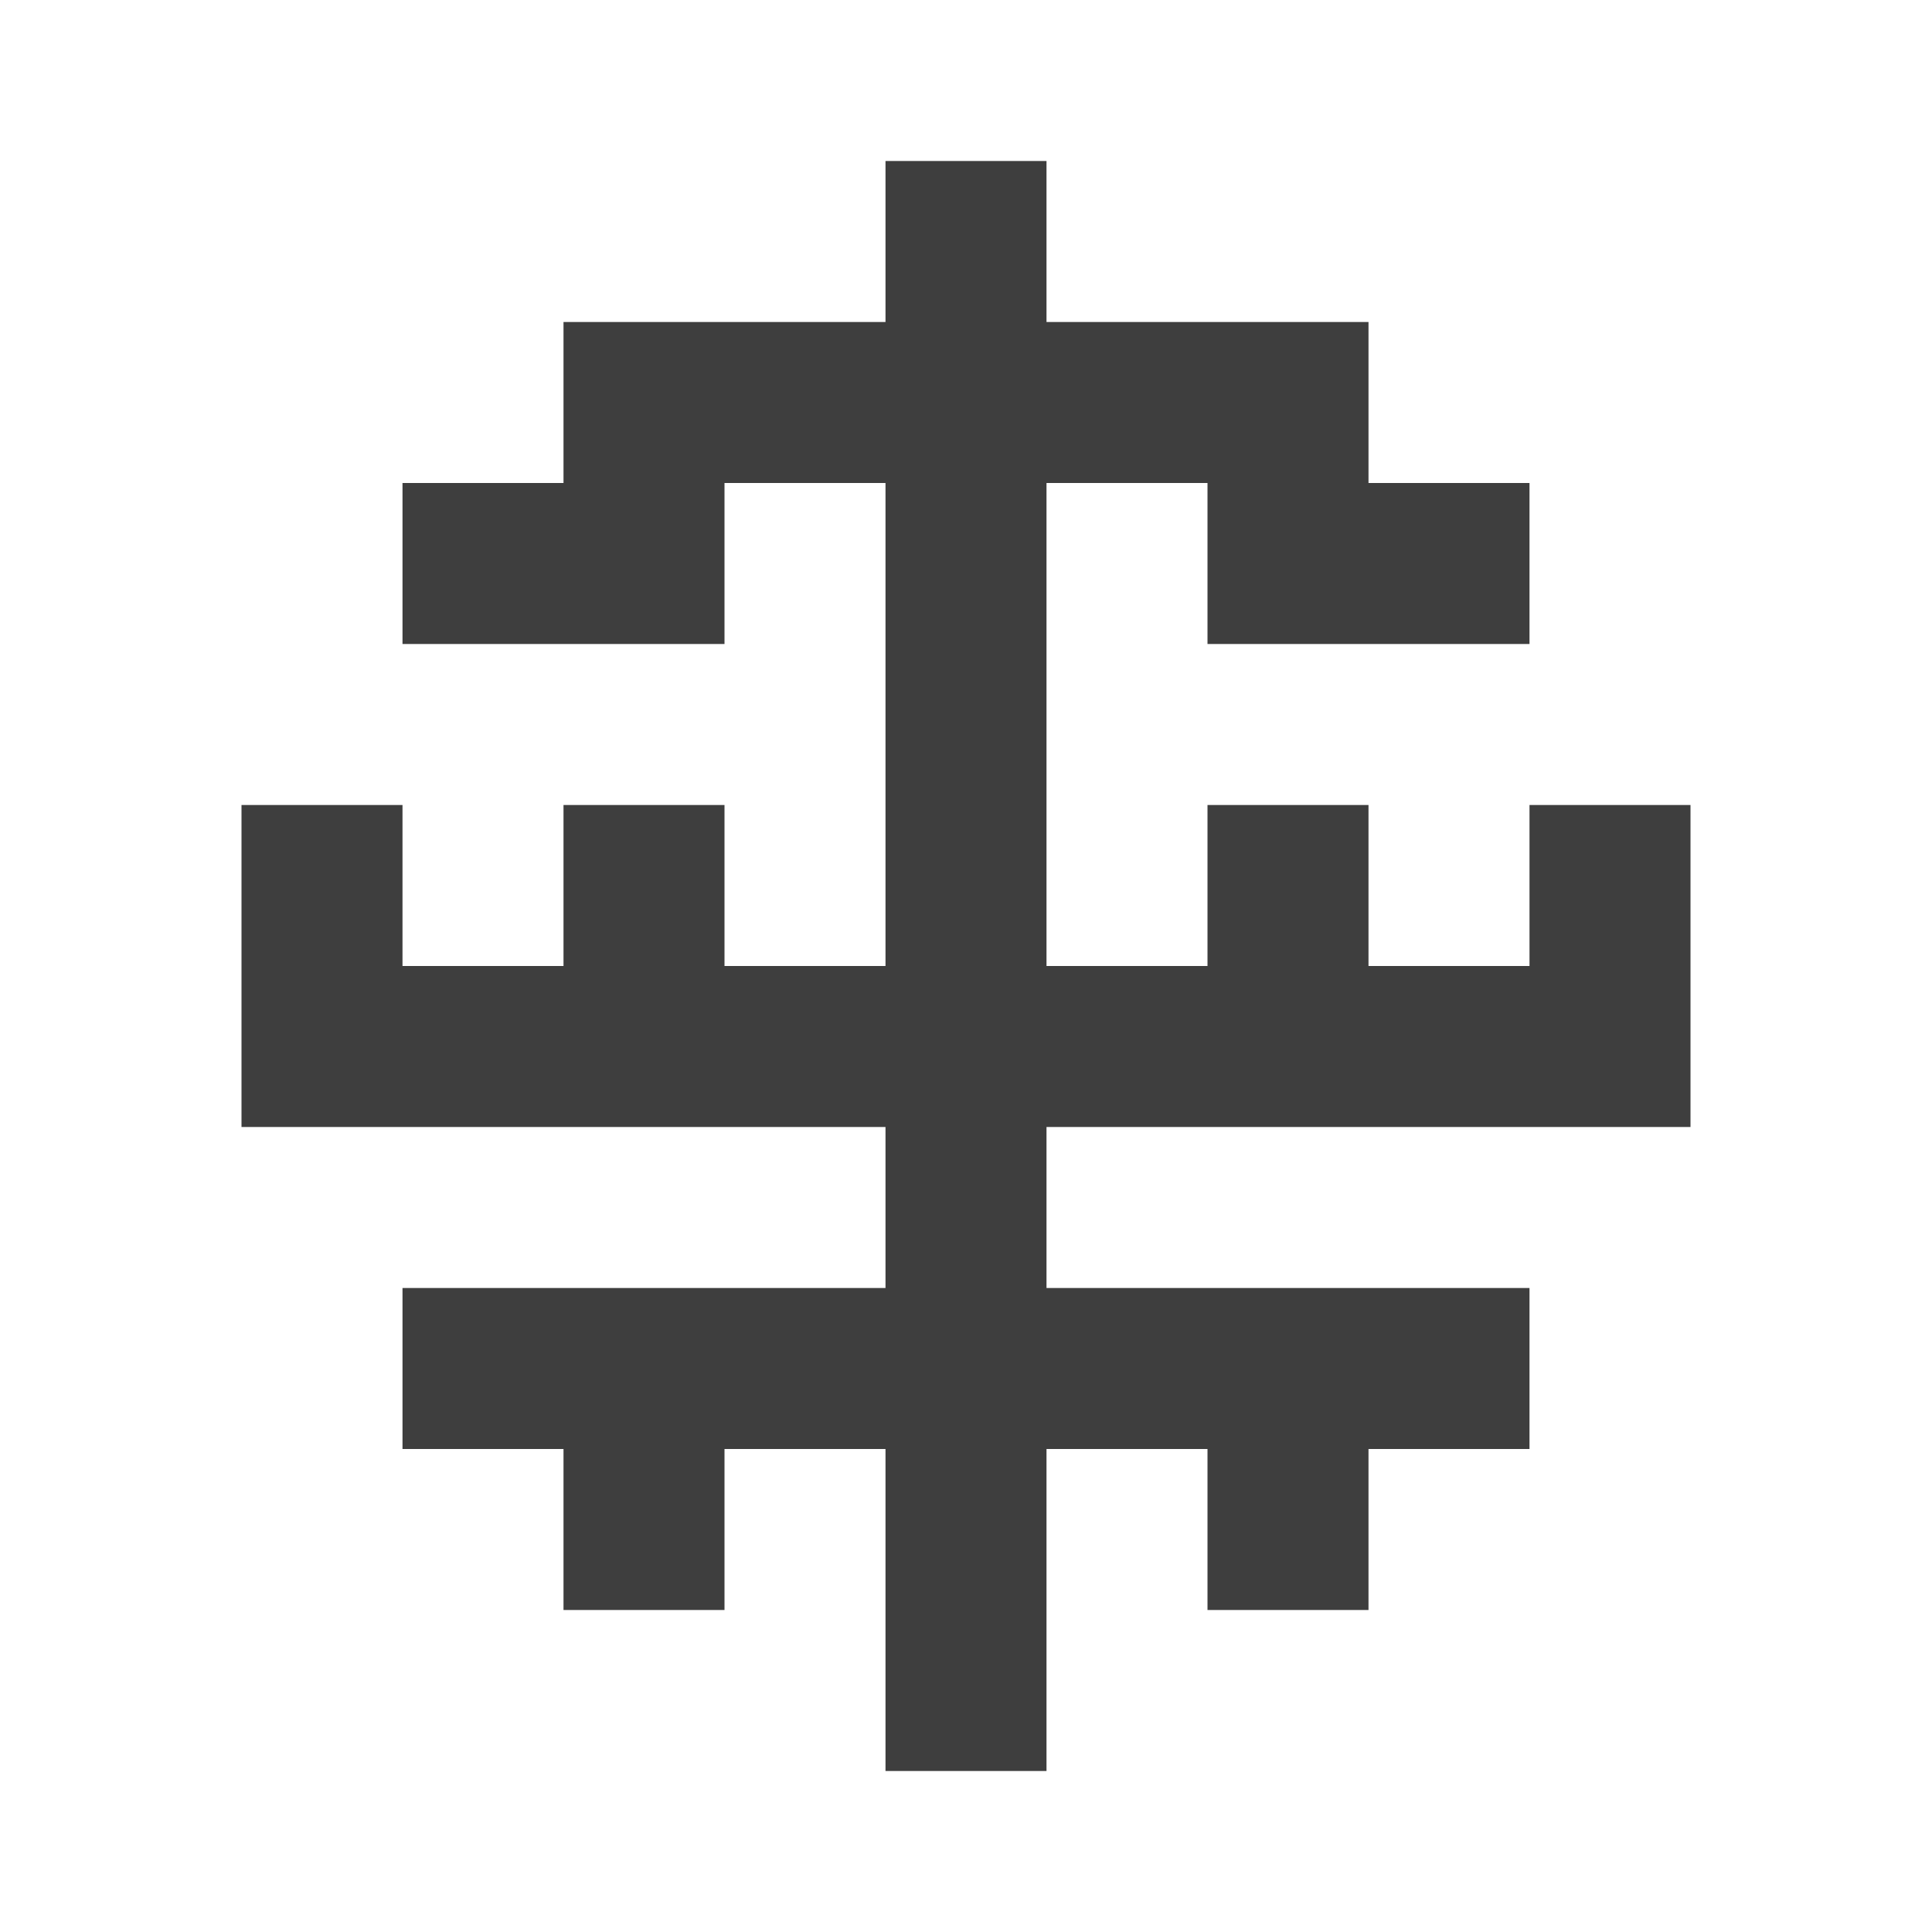 <svg width="24" height="24" viewBox="0 0 24 24" fill="none" xmlns="http://www.w3.org/2000/svg">
<path d="M12 22V12V2" stroke="#3E3E3E" stroke-width="2"/>
<rect x="7" y="18" width="2" height="2" fill="#3E3E3E"/>
<rect x="15" y="18" width="2" height="2" fill="#3E3E3E"/>
<rect x="7" y="10" width="2" height="2" fill="#3E3E3E"/>
<rect x="15" y="10" width="2" height="2" fill="#3E3E3E"/>
<rect x="5" y="6" width="4" height="2" fill="#3E3E3E"/>
<rect x="3" y="10" width="2" height="2" fill="#3E3E3E"/>
<rect x="19" y="10" width="2" height="2" fill="#3E3E3E"/>
<rect x="15" y="6" width="4" height="2" fill="#3E3E3E"/>
<rect x="5" y="16" width="14" height="2" fill="#3E3E3E"/>
<rect x="3" y="12" width="18" height="2" fill="#3E3E3E"/>
<rect x="7" y="4" width="10" height="2" fill="#3E3E3E"/>
</svg>
